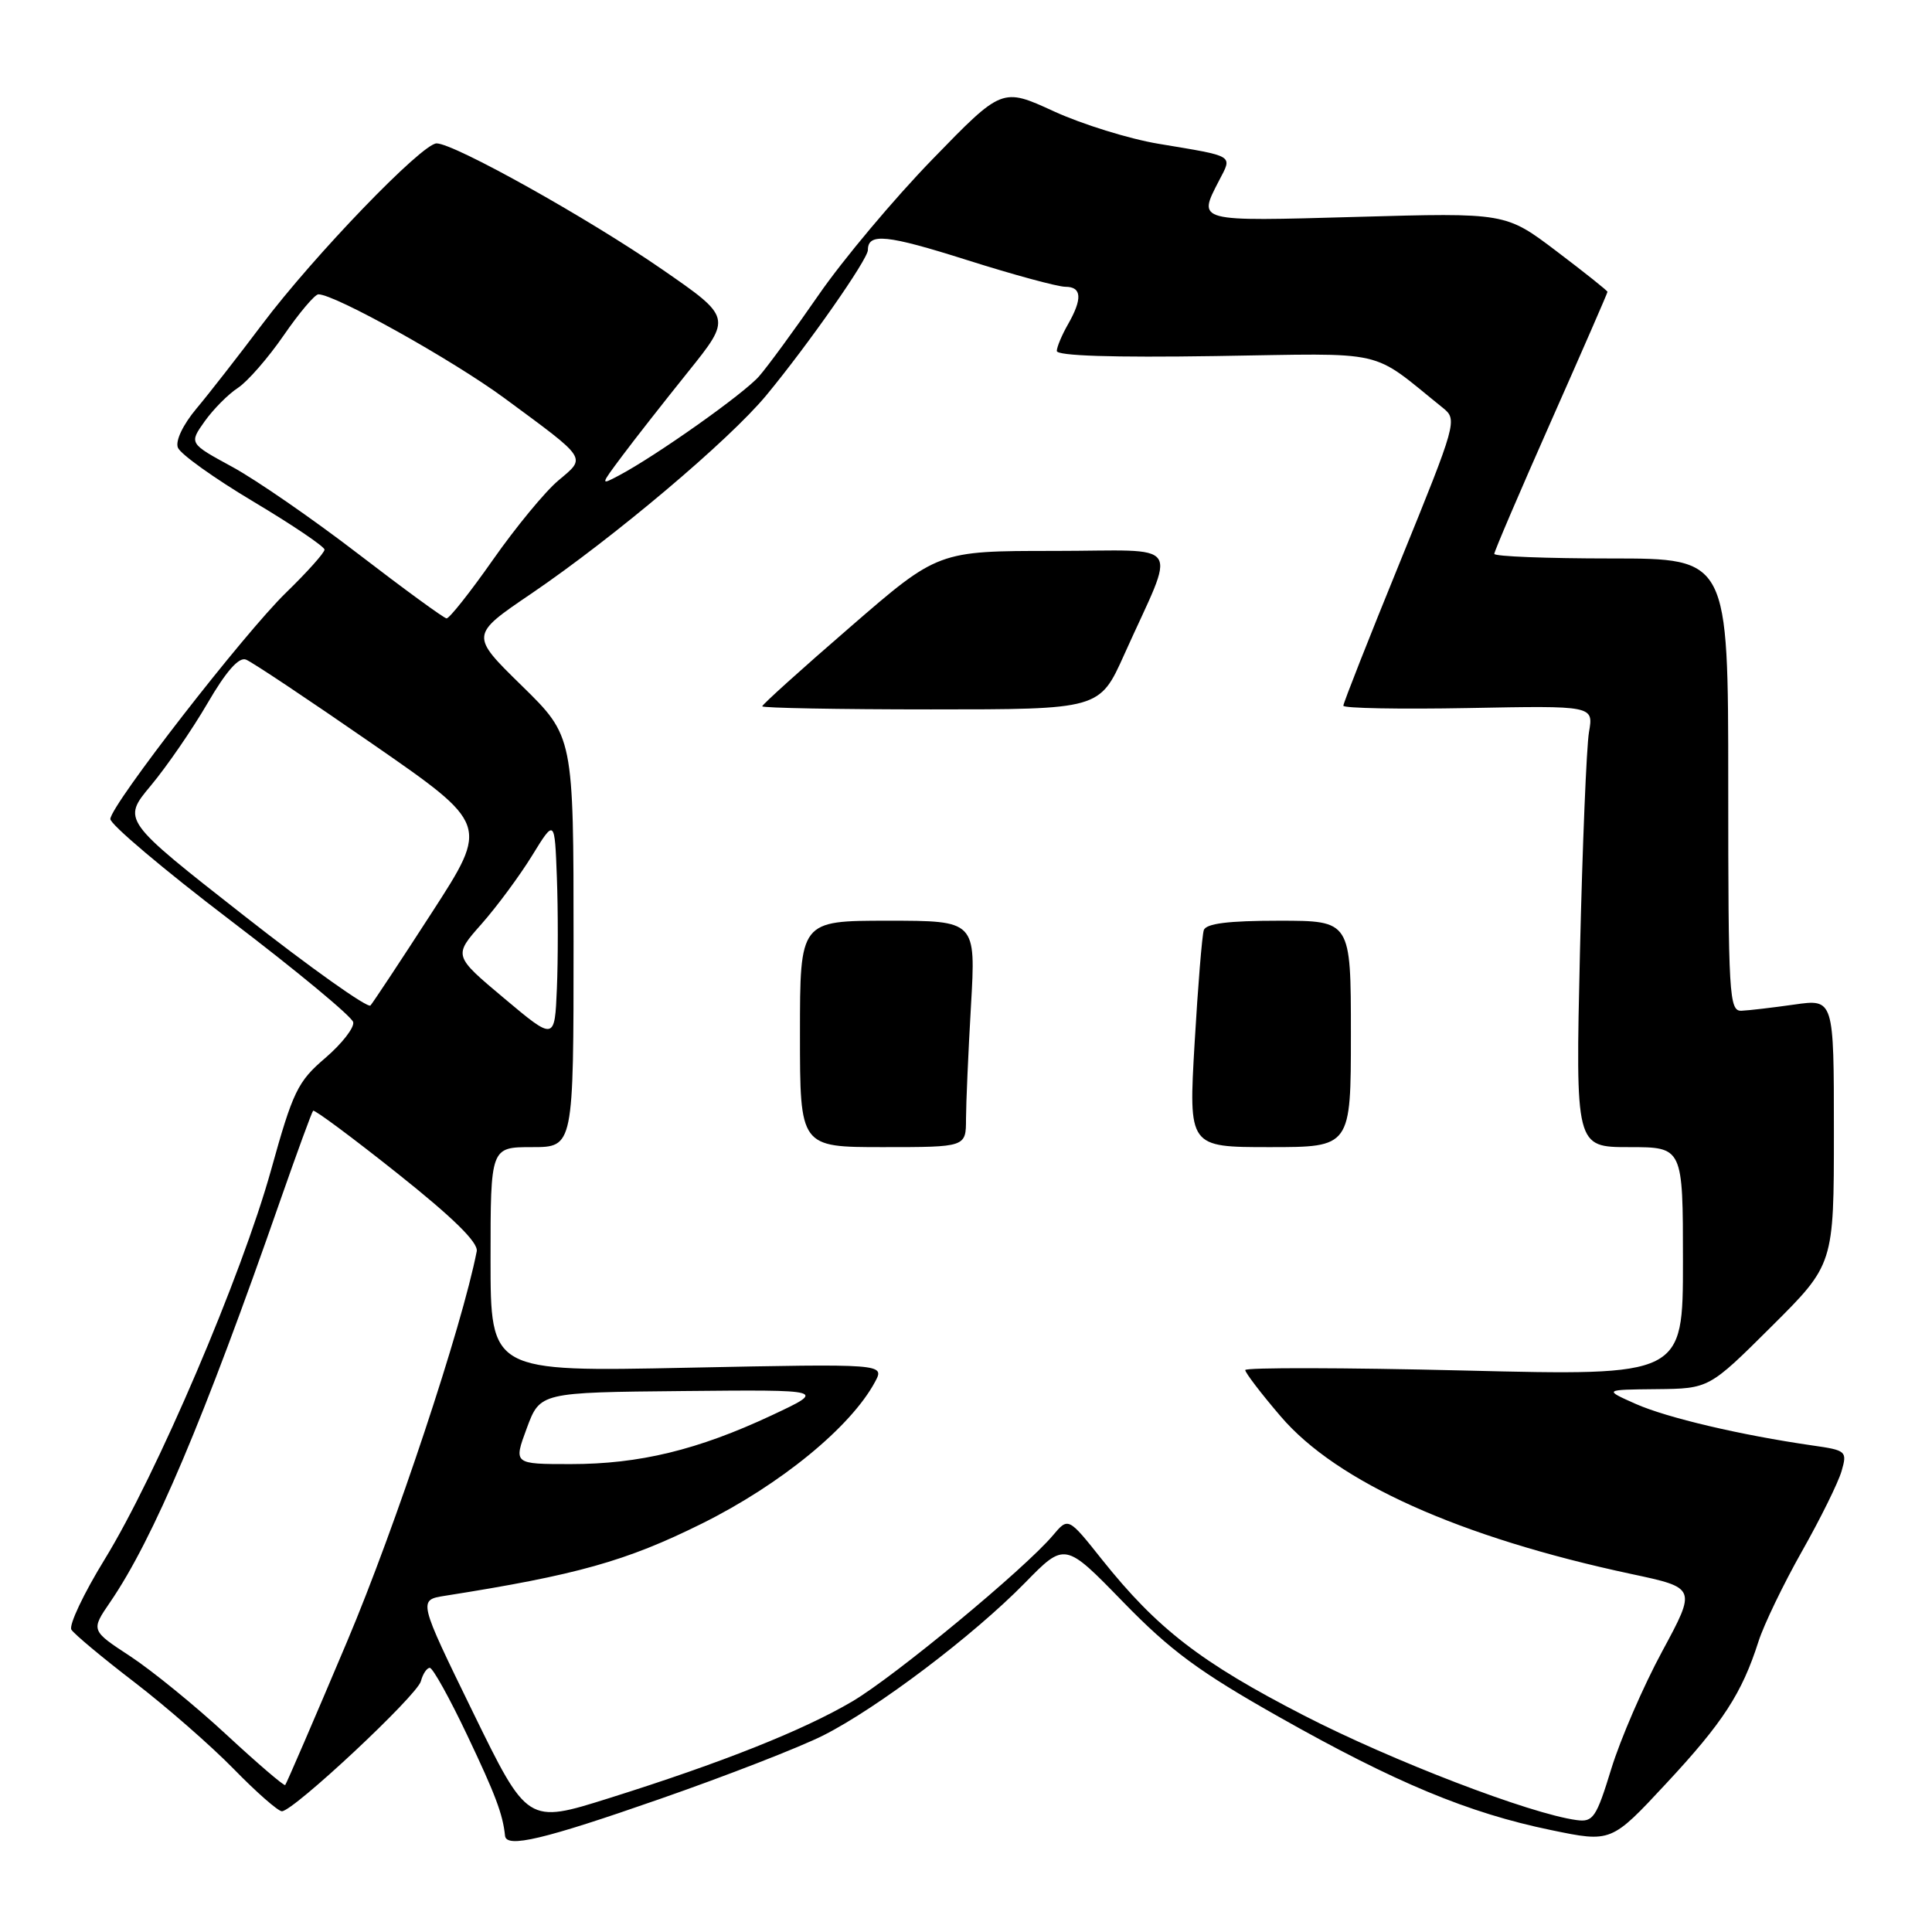 <?xml version="1.0" encoding="UTF-8" standalone="no"?>
<!DOCTYPE svg PUBLIC "-//W3C//DTD SVG 1.1//EN" "http://www.w3.org/Graphics/SVG/1.1/DTD/svg11.dtd" >
<svg xmlns="http://www.w3.org/2000/svg" xmlns:xlink="http://www.w3.org/1999/xlink" version="1.1" viewBox="0 0 256 256">
 <g >
 <path fill="currentColor"
d=" M 87.39 238.39 C 96.24 235.31 106.01 231.51 109.11 229.94 C 116.28 226.32 128.96 216.73 135.80 209.75 C 141.10 204.33 141.10 204.33 148.80 212.25 C 155.09 218.72 158.88 221.52 169.51 227.52 C 184.89 236.21 194.58 240.24 205.50 242.49 C 213.50 244.15 213.50 244.15 220.78 236.32 C 228.30 228.25 230.81 224.38 233.01 217.50 C 233.71 215.30 236.30 209.93 238.76 205.57 C 241.23 201.21 243.59 196.42 244.02 194.92 C 244.78 192.29 244.65 192.17 240.15 191.53 C 230.65 190.16 220.88 187.86 216.75 186.03 C 212.50 184.14 212.50 184.14 219.48 184.07 C 226.46 184.00 226.46 184.00 234.73 175.77 C 243.00 167.54 243.00 167.54 243.00 149.95 C 243.00 132.36 243.00 132.36 237.75 133.11 C 234.86 133.52 231.71 133.89 230.75 133.93 C 229.12 133.99 229.00 131.93 229.00 104.00 C 229.00 74.00 229.00 74.00 213.50 74.00 C 204.97 74.00 198.00 73.73 198.00 73.39 C 198.00 73.06 201.38 65.17 205.50 55.87 C 209.62 46.57 213.00 38.83 213.00 38.67 C 213.00 38.52 209.96 36.10 206.25 33.29 C 199.50 28.18 199.50 28.18 179.75 28.74 C 158.38 29.34 158.70 29.42 161.53 23.93 C 163.31 20.50 163.73 20.76 153.50 19.05 C 149.65 18.41 143.41 16.48 139.64 14.75 C 132.78 11.60 132.78 11.60 123.54 21.12 C 118.46 26.35 111.68 34.43 108.48 39.07 C 105.28 43.70 101.72 48.56 100.58 49.86 C 98.54 52.19 86.92 60.41 82.00 63.01 C 79.53 64.32 79.54 64.30 82.44 60.42 C 84.05 58.26 87.98 53.25 91.17 49.28 C 96.96 42.07 96.96 42.07 87.73 35.69 C 77.91 28.90 60.18 19.00 57.85 19.00 C 55.93 19.00 41.57 33.89 34.72 43.00 C 31.62 47.12 27.71 52.14 26.03 54.14 C 24.24 56.28 23.22 58.42 23.57 59.31 C 23.89 60.16 28.40 63.38 33.58 66.47 C 38.76 69.56 43.00 72.43 43.00 72.83 C 43.00 73.24 40.70 75.81 37.89 78.54 C 32.33 83.95 14.80 106.51 14.62 108.51 C 14.55 109.19 21.70 115.23 30.50 121.93 C 39.30 128.63 46.64 134.71 46.80 135.44 C 46.97 136.16 45.30 138.30 43.10 140.19 C 39.44 143.31 38.81 144.62 35.91 155.06 C 32.03 169.01 20.75 195.41 13.87 206.62 C 11.08 211.16 9.10 215.35 9.46 215.94 C 9.82 216.52 13.58 219.66 17.81 222.90 C 22.04 226.15 27.96 231.32 30.97 234.40 C 33.97 237.48 36.85 240.00 37.35 240.00 C 38.88 240.00 55.28 224.66 55.77 222.77 C 56.03 221.79 56.56 221.00 56.95 221.00 C 57.35 221.00 59.58 225.02 61.91 229.93 C 65.66 237.82 66.63 240.40 66.92 243.25 C 67.09 244.92 72.06 243.74 87.39 238.39 Z  M 62.65 226.84 C 55.41 212.01 55.41 212.01 58.96 211.45 C 76.43 208.70 82.98 206.86 92.99 201.89 C 103.43 196.71 112.74 189.08 115.95 183.10 C 117.23 180.70 117.23 180.70 91.12 181.23 C 65.00 181.77 65.00 181.77 65.00 166.88 C 65.00 152.00 65.00 152.00 70.50 152.00 C 76.00 152.00 76.00 152.00 76.00 124.79 C 76.00 97.58 76.00 97.58 69.15 90.87 C 62.29 84.16 62.29 84.16 70.40 78.66 C 81.35 71.21 96.61 58.34 101.54 52.38 C 107.09 45.67 115.00 34.36 115.00 33.13 C 115.00 30.83 117.50 31.09 128.14 34.46 C 134.29 36.41 140.16 38.00 141.17 38.00 C 143.35 38.00 143.45 39.59 141.50 43.00 C 140.71 44.38 140.05 45.95 140.03 46.50 C 140.01 47.15 147.45 47.39 161.06 47.18 C 184.33 46.82 181.36 46.14 191.22 54.07 C 193.12 55.60 192.99 56.08 185.59 74.26 C 181.41 84.50 178.00 93.16 178.00 93.51 C 178.00 93.85 185.46 93.99 194.58 93.82 C 211.16 93.50 211.16 93.50 210.55 97.00 C 210.22 98.92 209.68 112.09 209.35 126.25 C 208.76 152.00 208.76 152.00 215.88 152.00 C 223.00 152.00 223.00 152.00 223.00 167.15 C 223.00 182.31 223.00 182.31 194.00 181.60 C 178.05 181.21 165.00 181.19 165.00 181.54 C 165.00 181.89 167.11 184.66 169.70 187.68 C 177.13 196.39 193.40 203.70 216.15 208.56 C 224.79 210.40 224.79 210.40 220.25 218.81 C 217.75 223.43 214.72 230.43 213.51 234.36 C 211.52 240.85 211.10 241.47 208.91 241.17 C 202.76 240.35 184.45 233.32 172.74 227.29 C 159.10 220.27 153.34 215.82 146.02 206.65 C 141.55 201.03 141.55 201.03 139.52 203.44 C 135.78 207.88 118.55 222.14 112.93 225.45 C 106.38 229.30 95.68 233.56 80.69 238.27 C 69.89 241.67 69.89 241.67 62.65 226.84 Z  M 128.00 148.25 C 128.01 146.19 128.30 139.44 128.66 133.25 C 129.31 122.00 129.31 122.00 117.65 122.00 C 106.00 122.00 106.00 122.00 106.00 137.00 C 106.00 152.00 106.00 152.00 117.00 152.00 C 128.00 152.00 128.00 152.00 128.00 148.25 Z  M 179.00 137.00 C 179.00 122.00 179.00 122.00 169.47 122.00 C 162.74 122.00 159.81 122.37 159.51 123.25 C 159.28 123.94 158.73 130.69 158.29 138.25 C 157.49 152.00 157.49 152.00 168.24 152.00 C 179.00 152.00 179.00 152.00 179.00 137.00 Z  M 148.96 86.75 C 155.93 71.22 157.13 73.00 139.66 73.00 C 124.29 73.00 124.29 73.00 112.65 83.09 C 106.24 88.63 101.00 93.36 101.00 93.59 C 101.00 93.81 111.06 94.00 123.35 94.00 C 145.70 94.00 145.70 94.00 148.96 86.75 Z  M 30.00 229.85 C 25.88 226.03 20.14 221.36 17.27 219.47 C 12.03 216.04 12.03 216.04 14.61 212.27 C 20.32 203.92 27.01 188.12 37.16 159.00 C 39.37 152.68 41.32 147.35 41.49 147.18 C 41.67 147.00 46.69 150.73 52.66 155.48 C 60.04 161.35 63.39 164.64 63.17 165.80 C 61.22 175.79 52.39 202.37 46.00 217.49 C 41.64 227.82 37.94 236.38 37.79 236.53 C 37.63 236.67 34.12 233.67 30.00 229.85 Z  M 69.80 189.25 C 71.56 184.50 71.56 184.50 90.53 184.32 C 109.50 184.14 109.50 184.14 102.23 187.55 C 92.47 192.12 84.73 194.00 75.62 194.00 C 68.04 194.00 68.04 194.00 69.80 189.25 Z  M 66.79 132.27 C 60.08 126.64 60.08 126.64 63.79 122.45 C 65.83 120.14 68.85 116.06 70.50 113.38 C 73.50 108.50 73.50 108.50 73.79 116.30 C 73.95 120.58 73.95 127.20 73.79 130.99 C 73.50 137.90 73.50 137.90 66.79 132.27 Z  M 32.31 121.31 C 16.17 108.66 16.17 108.66 20.00 104.08 C 22.10 101.56 25.48 96.65 27.50 93.18 C 29.96 88.95 31.65 87.03 32.59 87.40 C 33.36 87.69 40.92 92.73 49.38 98.59 C 64.77 109.25 64.77 109.25 57.25 120.88 C 53.12 127.27 49.44 132.83 49.09 133.23 C 48.73 133.63 41.18 128.27 32.31 121.31 Z  M 47.50 73.42 C 41.45 68.77 33.92 63.57 30.77 61.86 C 25.05 58.75 25.05 58.75 27.12 55.83 C 28.26 54.23 30.24 52.23 31.52 51.40 C 32.80 50.56 35.53 47.43 37.59 44.44 C 39.65 41.45 41.72 39.00 42.19 39.00 C 44.39 39.00 59.95 47.69 66.83 52.75 C 77.98 60.97 77.70 60.54 73.98 63.67 C 72.23 65.14 68.34 69.86 65.32 74.17 C 62.30 78.48 59.53 81.97 59.17 81.94 C 58.80 81.90 53.55 78.07 47.50 73.42 Z "/>
</g>
</svg>